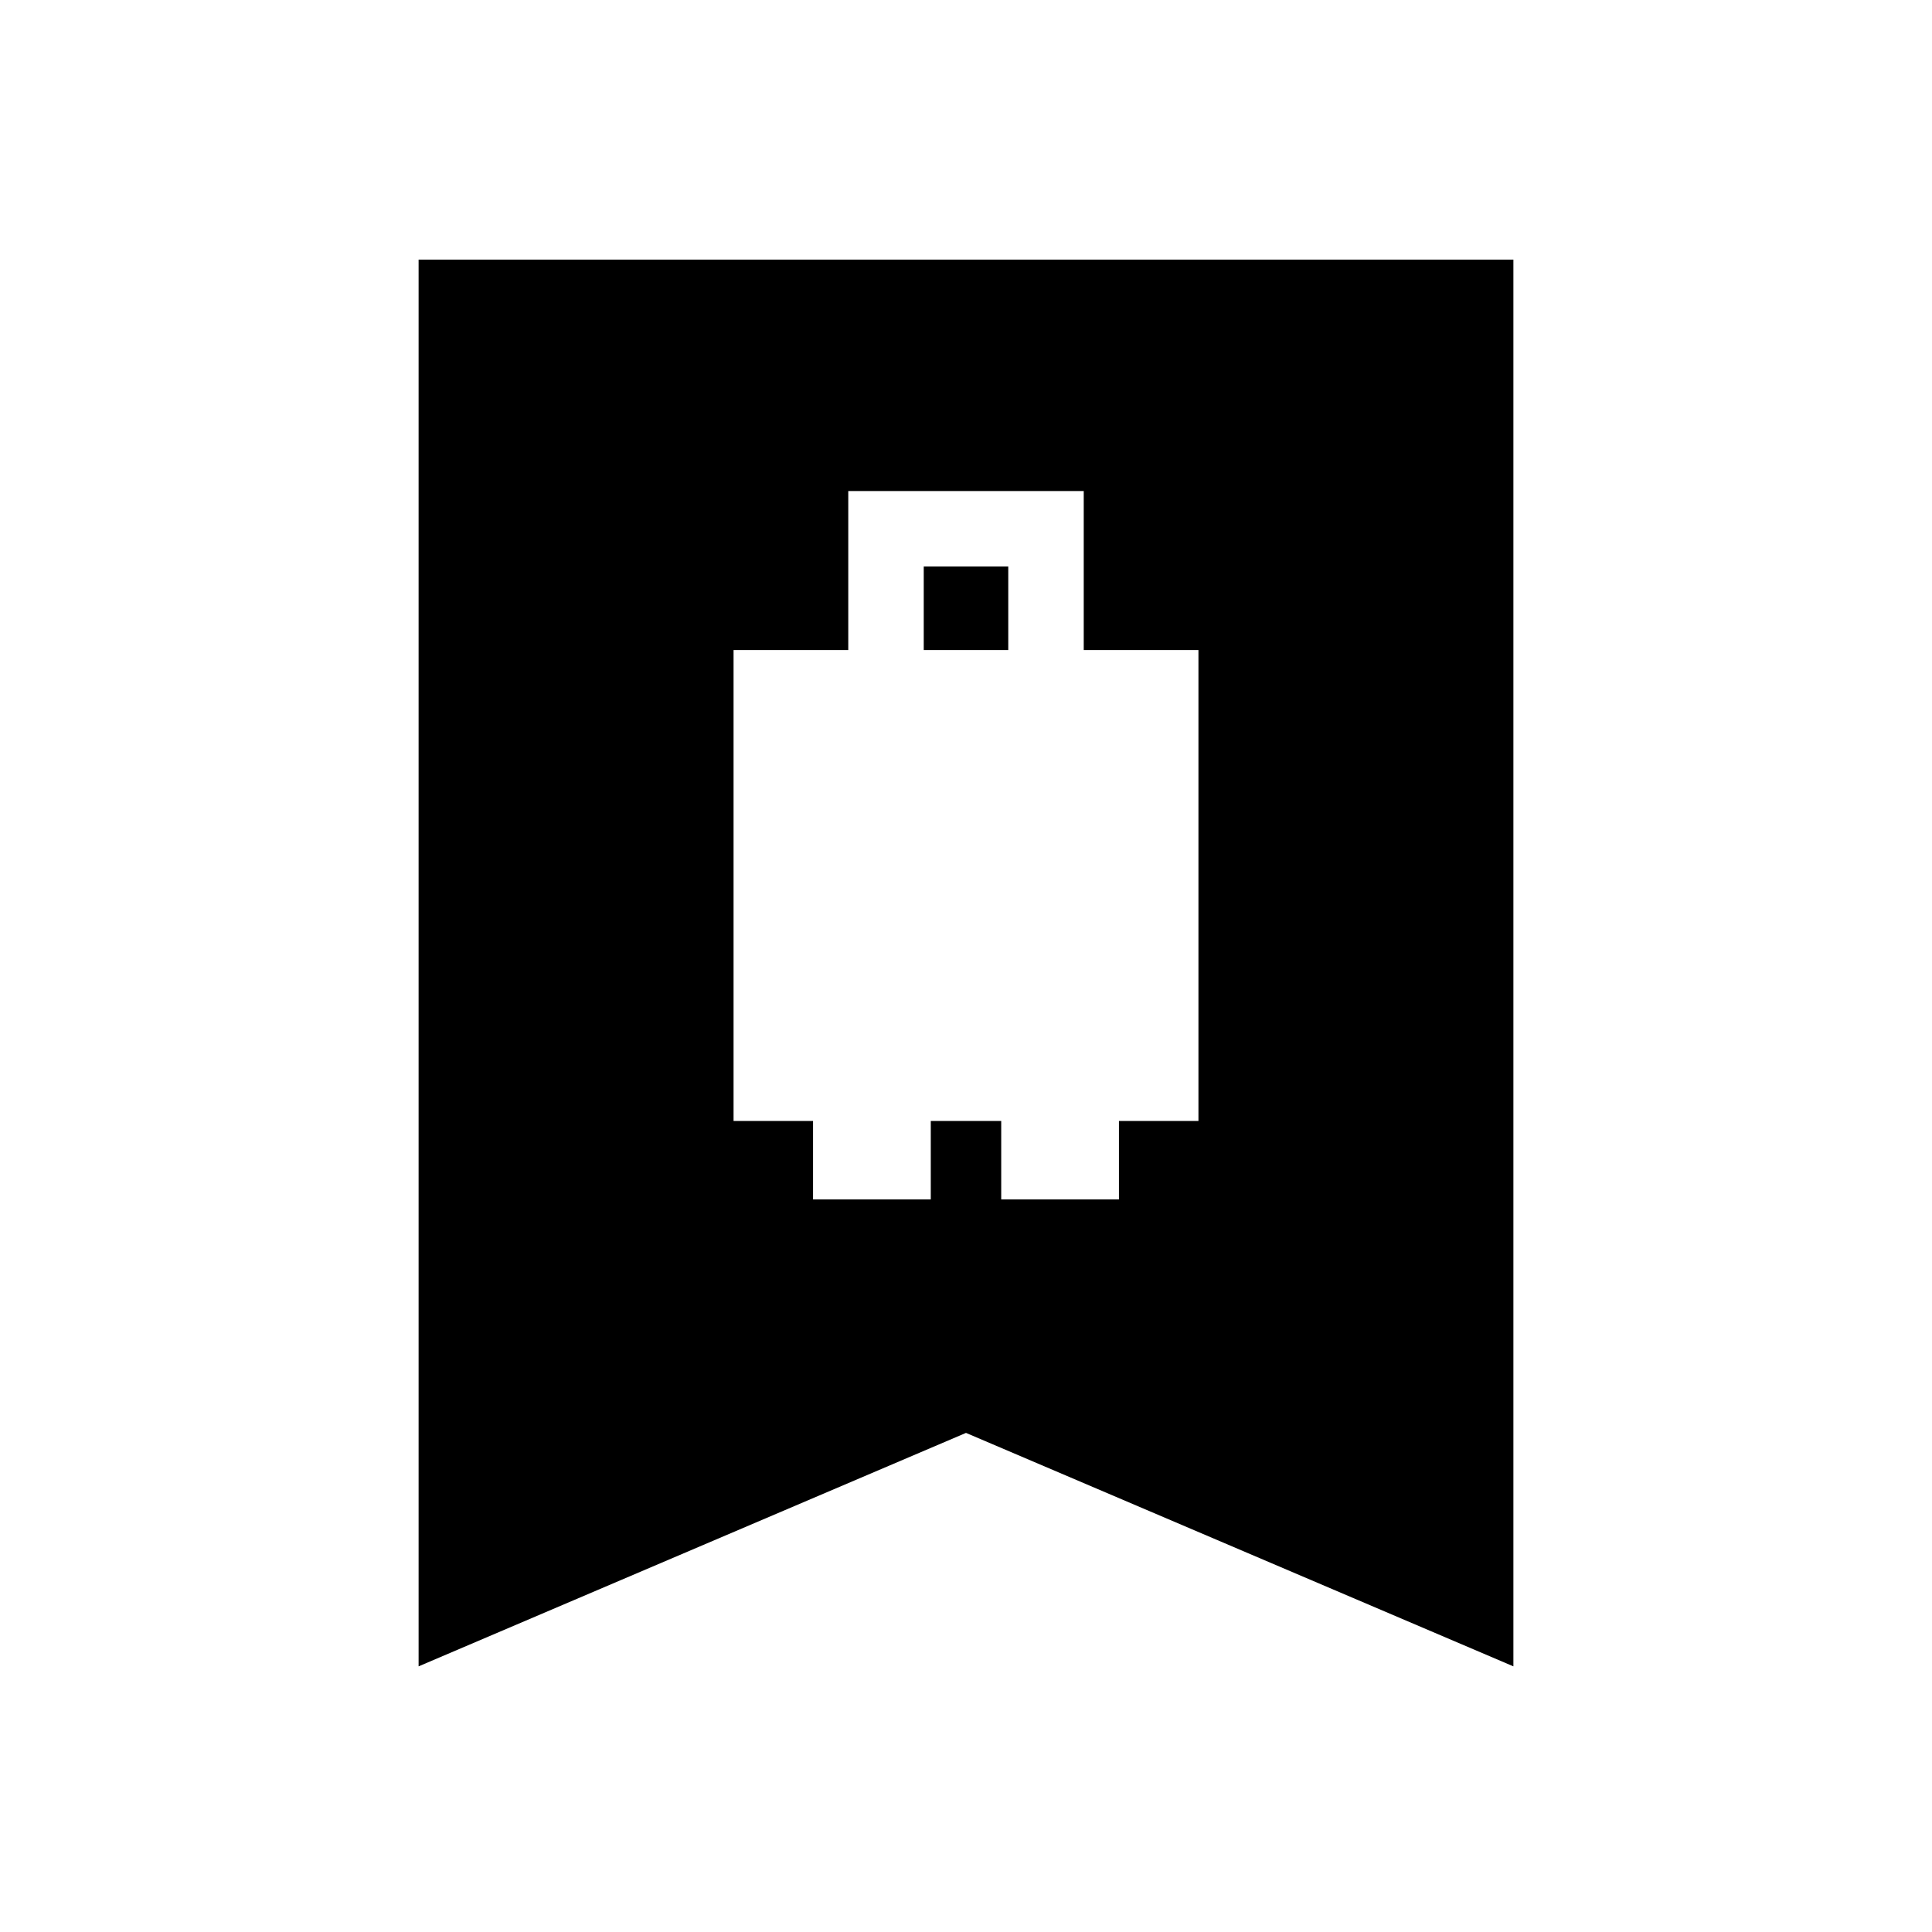 <svg xmlns="http://www.w3.org/2000/svg" height="24" viewBox="0 -960 960 960" width="24"><path d="M364.5-403H404v39h58.5v-39h35v39H556v-39h39.5v-234h-57v-79h-117v79h-57v234ZM459-637v-41.5h42v41.5h-42ZM208-132v-699h544v699L480-248 208-132Z"/></svg>